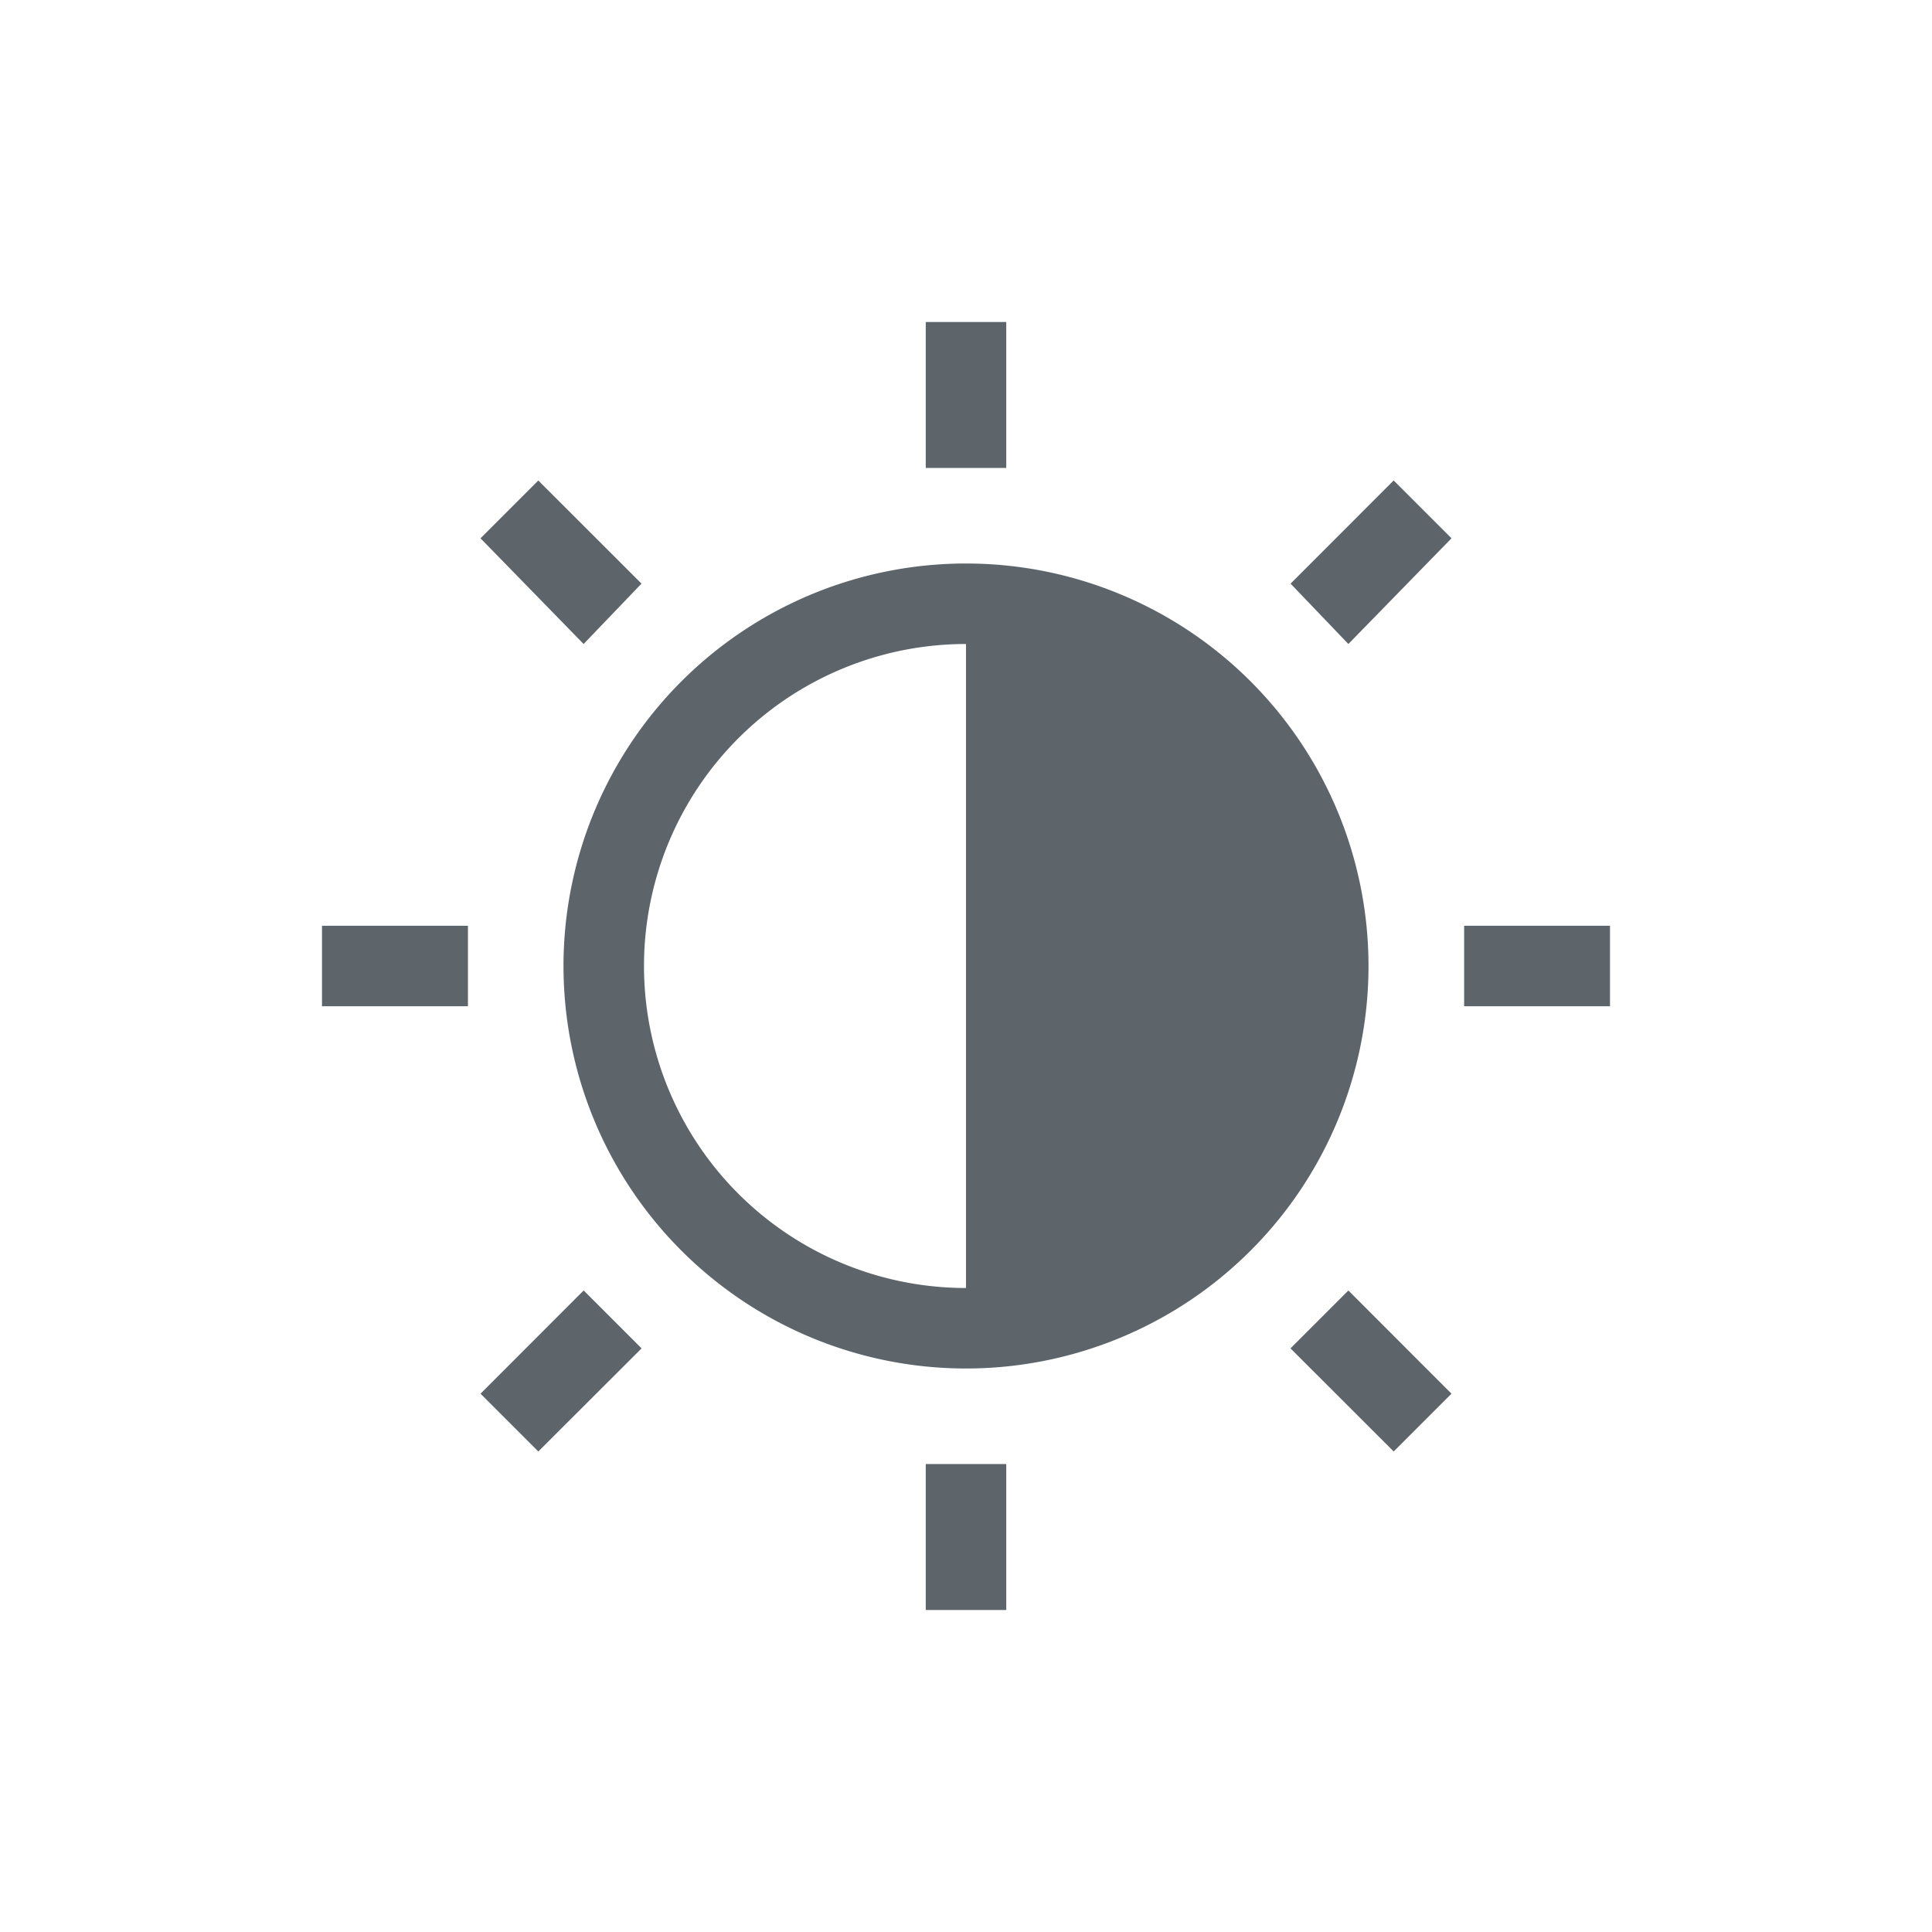 <svg xmlns="http://www.w3.org/2000/svg" viewBox="0 0 24 24"><path d="M11.5 4v1.813h1V4h-1zM6.687 5.969l-.718.718L7.25 8l.719-.75-1.282-1.281zm10.625 0l-1.28 1.281.718.75 1.281-1.313-.718-.718zM12 7a5 5 0 1 0 0 10 5 5 0 0 0 0-10zm0 1v8a4 4 0 0 1 0-8zm-8 3.5v1h1.813v-1H4zm14.188 0v1H20v-1h-1.813zM7.25 16.031l-1.281 1.282.718.718L7.97 16.75l-.719-.719zm9.5 0l-.719.719 1.282 1.281.718-.718-1.281-1.282zm-5.25 2.157V20h1v-1.813h-1z" fill="currentColor" color="#5d656b"/></svg>